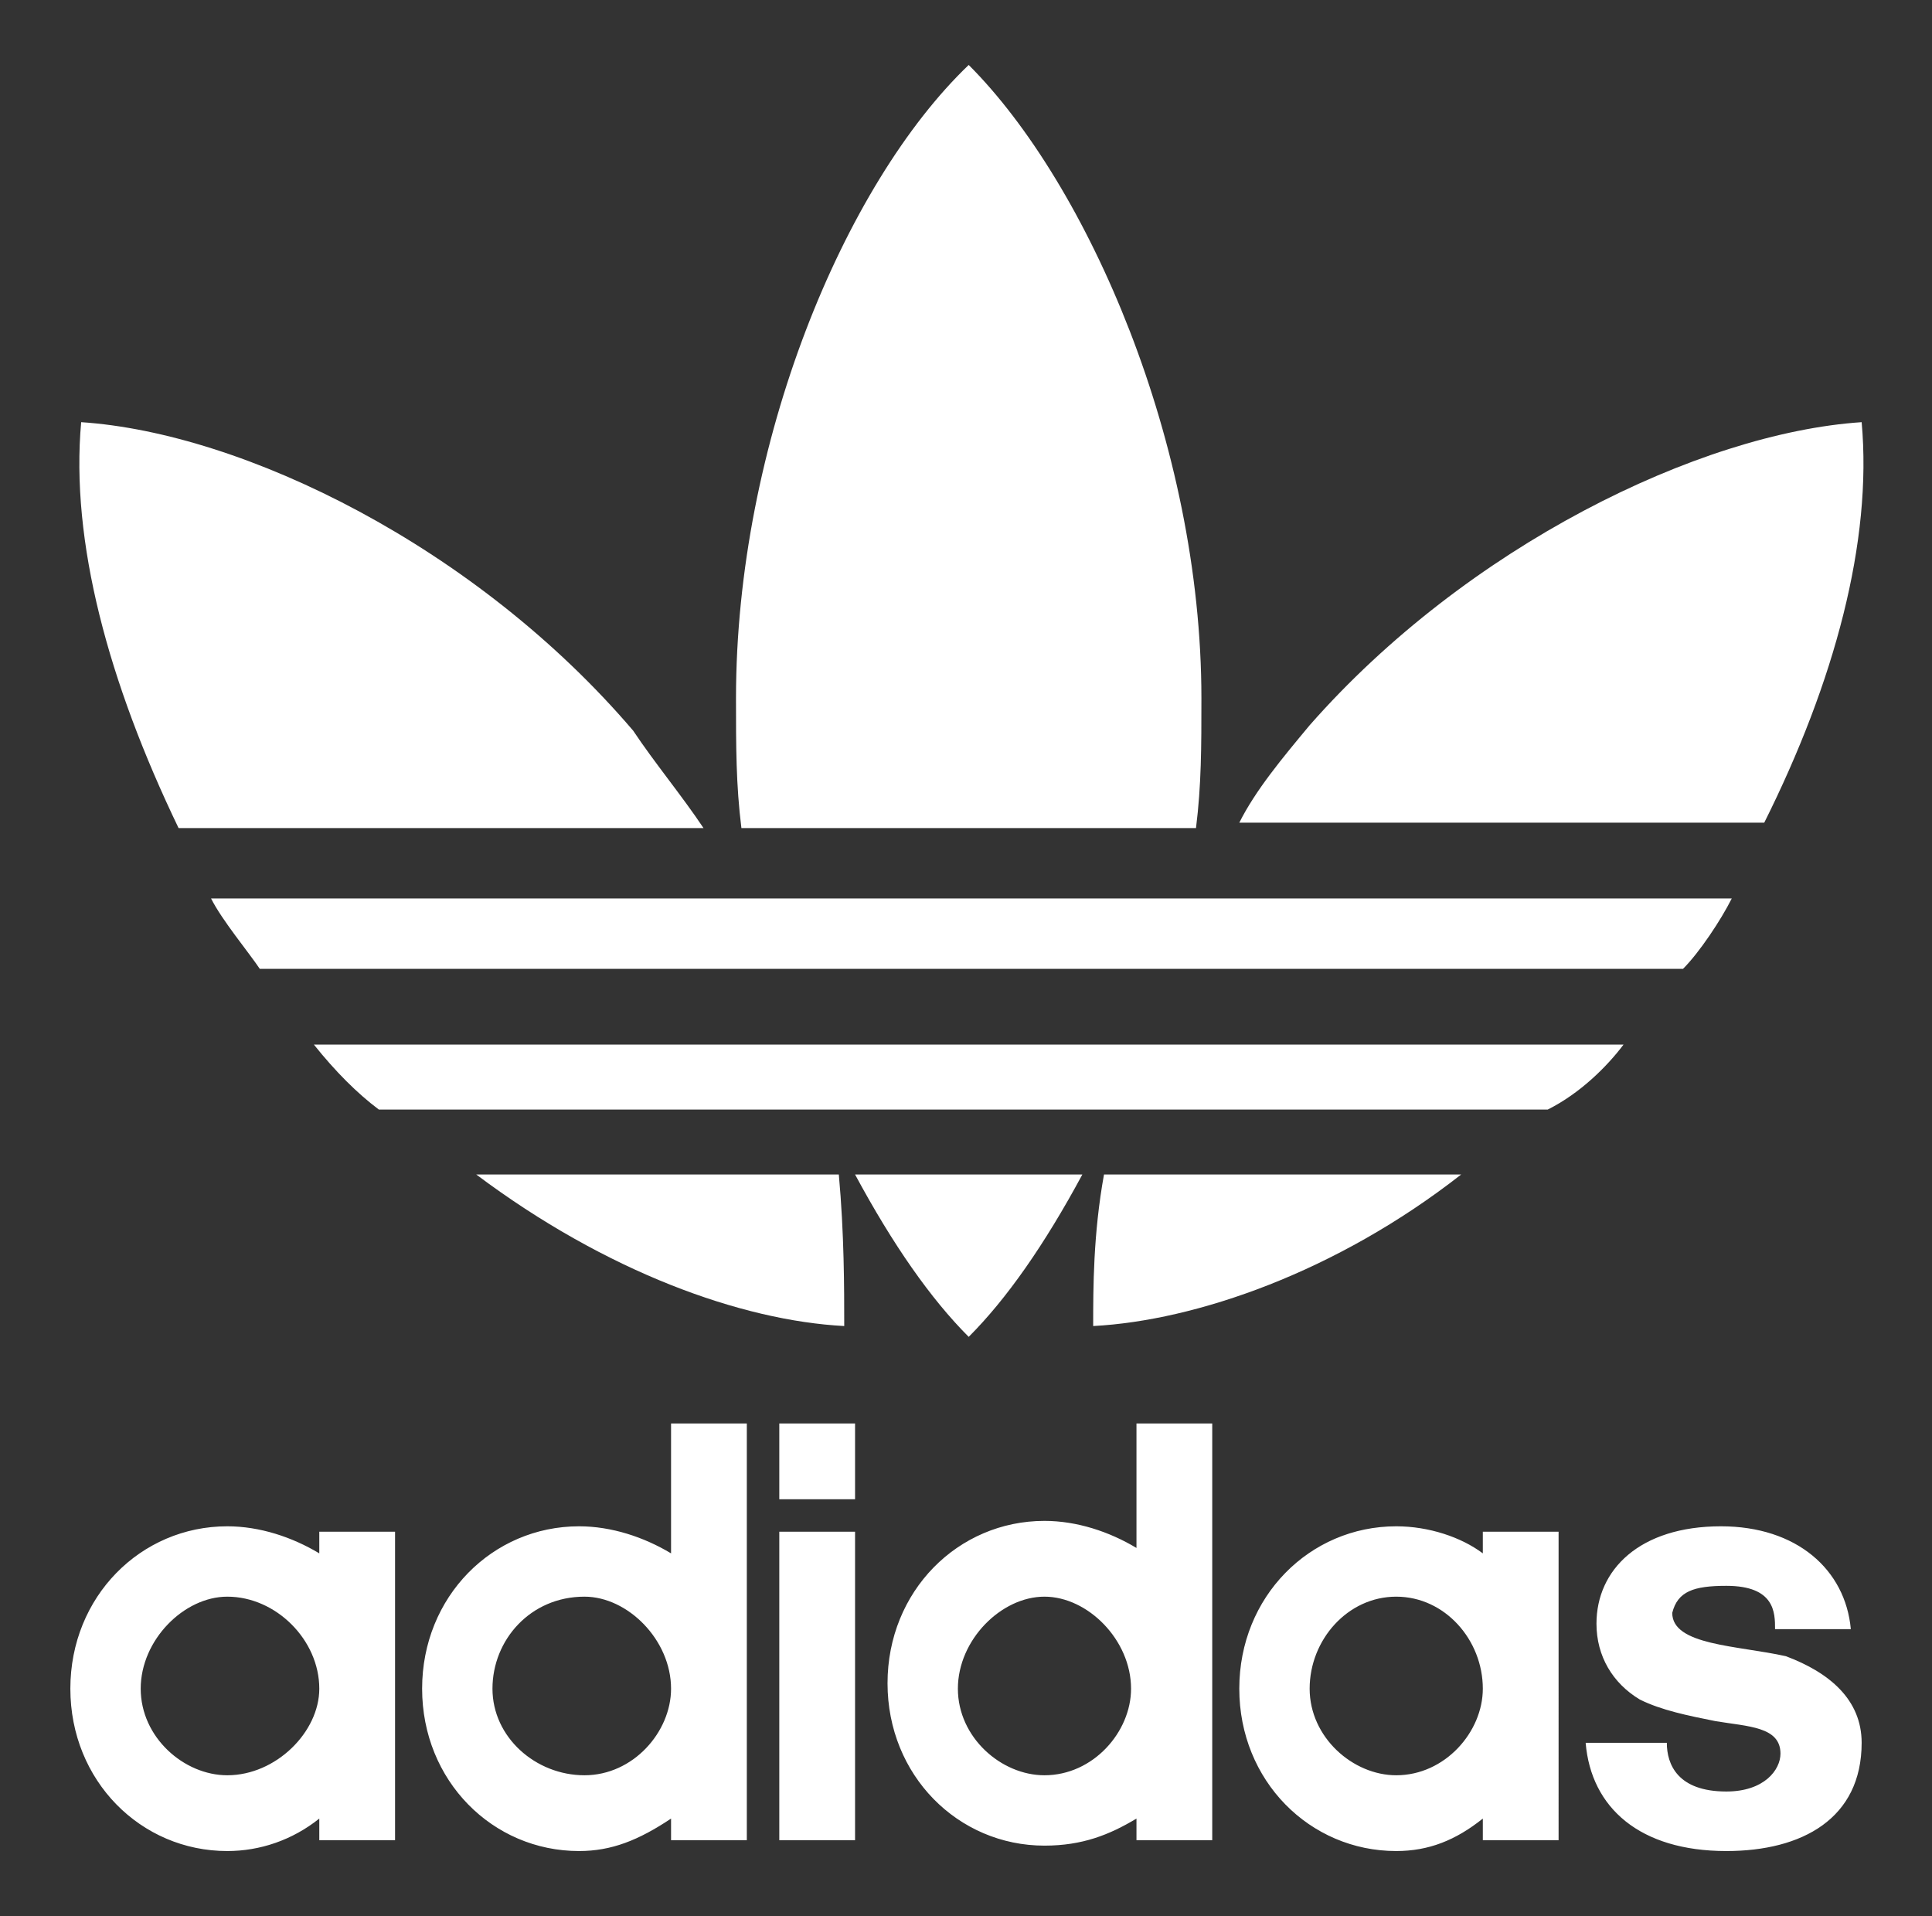 <?xml version="1.0" encoding="utf-8"?>
<!-- Generator: Adobe Illustrator 24.1.2, SVG Export Plug-In . SVG Version: 6.00 Build 0)  -->
<svg version="1.1" id="Layer_1" xmlns="http://www.w3.org/2000/svg" xmlns:xlink="http://www.w3.org/1999/xlink" x="0px" y="0px"
	 viewBox="0 0 35.7 35.4" style="enable-background:new 0 0 35.7 35.4;" xml:space="preserve">
<rect x="0" y="0" width="35.7" height="35.4" fill="#333333" stroke="none"/>
<style type="text/css">
	.st0{fill:#FFFFFF;}
</style>
<path class="st0" d="M4.2,34.2c-1.6,0-2.9-1.3-2.9-3c0-1.7,1.3-3,2.9-3c0.6,0,1.2,0.2,1.7,0.5v-0.4h1.4V34H5.9v-0.4
	C5.4,34,4.8,34.2,4.2,34.2 M2.6,31.2c0,0.9,0.8,1.6,1.6,1.6c0.9,0,1.7-0.8,1.7-1.6c0-0.9-0.8-1.7-1.7-1.7
	C3.4,29.5,2.6,30.3,2.6,31.2 M10.7,34.2c-1.6,0-2.9-1.3-2.9-3c0-1.7,1.3-3,2.9-3c0.6,0,1.2,0.2,1.7,0.5v-2.4h1.4V34h-1.4v-0.4
	C11.8,34,11.3,34.2,10.7,34.2 M9.1,31.2c0,0.9,0.8,1.6,1.7,1.6c0.9,0,1.6-0.8,1.6-1.6c0-0.9-0.8-1.7-1.6-1.7
	C9.8,29.5,9.1,30.3,9.1,31.2 M15.8,34h-1.4v-5.7h1.4V34z M14.4,26.3h1.4v1.4h-1.4V26.3z M21,26.3h1.4V34H21v-0.4
	c-0.5,0.3-1,0.5-1.7,0.5c-1.6,0-2.9-1.3-2.9-3c0-1.7,1.3-3,2.9-3c0.6,0,1.2,0.2,1.7,0.5V26.3z M17.7,31.2c0,0.9,0.8,1.6,1.6,1.6
	c0.9,0,1.6-0.8,1.6-1.6c0-0.9-0.8-1.7-1.6-1.7C18.5,29.5,17.7,30.3,17.7,31.2 M25.8,34.2c-1.6,0-2.9-1.3-2.9-3c0-1.7,1.3-3,2.9-3
	c0.6,0,1.2,0.2,1.6,0.5v-0.4h1.4V34h-1.4v-0.4C26.9,34,26.4,34.2,25.8,34.2 M24.2,31.2c0,0.9,0.8,1.6,1.6,1.6c0.9,0,1.6-0.8,1.6-1.6
	c0-0.9-0.7-1.7-1.6-1.7C24.9,29.5,24.2,30.3,24.2,31.2 M31.9,34.2c1.4,0,2.5-0.6,2.5-2c0-0.8-0.6-1.3-1.4-1.6
	c-0.9-0.2-2.1-0.2-2.1-0.8c0.1-0.4,0.4-0.5,1-0.5c0.9,0,0.9,0.5,0.9,0.8h1.4c-0.1-1.1-1-1.9-2.4-1.9c-1.5,0-2.3,0.8-2.3,1.8
	c0,0.6,0.3,1.1,0.8,1.4c0.4,0.2,0.9,0.3,1.4,0.4c0.6,0.1,1.2,0.1,1.2,0.6c0,0.3-0.3,0.7-1,0.7c-0.9,0-1.1-0.5-1.1-0.9h-1.5
	C29.4,33.4,30.3,34.2,31.9,34.2 M22.1,15.3c0.1-0.8,0.1-1.5,0.1-2.4c0-4.7-2.1-9.5-4.3-11.7c-2.3,2.2-4.3,7-4.3,11.7
	c0,0.9,0,1.6,0.1,2.4H22.1z M13,15.3c-0.4-0.6-0.9-1.2-1.3-1.8C8.8,10.1,4.5,8,1.5,7.8C1.3,10,2,12.6,3.3,15.3H13z M17.9,24.7
	c0.7-0.7,1.4-1.7,2.1-3h-4.2C16.5,23,17.2,24,17.9,24.7 M15.6,24.5c0-0.7,0-1.7-0.1-2.8H8.8C11.2,23.5,13.7,24.4,15.6,24.5
	 M34.4,7.8c-3,0.2-7.3,2.3-10.2,5.6c-0.5,0.6-1,1.2-1.3,1.8h9.7C33.9,12.6,34.6,10,34.4,7.8 M27,21.7h-6.6c-0.2,1.1-0.2,2.1-0.2,2.8
	C22.1,24.4,24.7,23.5,27,21.7 M30,19.3H5.8c0.4,0.5,0.8,0.9,1.2,1.2h21.6C29.2,20.2,29.7,19.7,30,19.3 M32,16.6
	c-0.2,0.4-0.6,1-0.9,1.3H4.8c-0.2-0.3-0.7-0.9-0.9-1.3H32z"/>
</svg>
